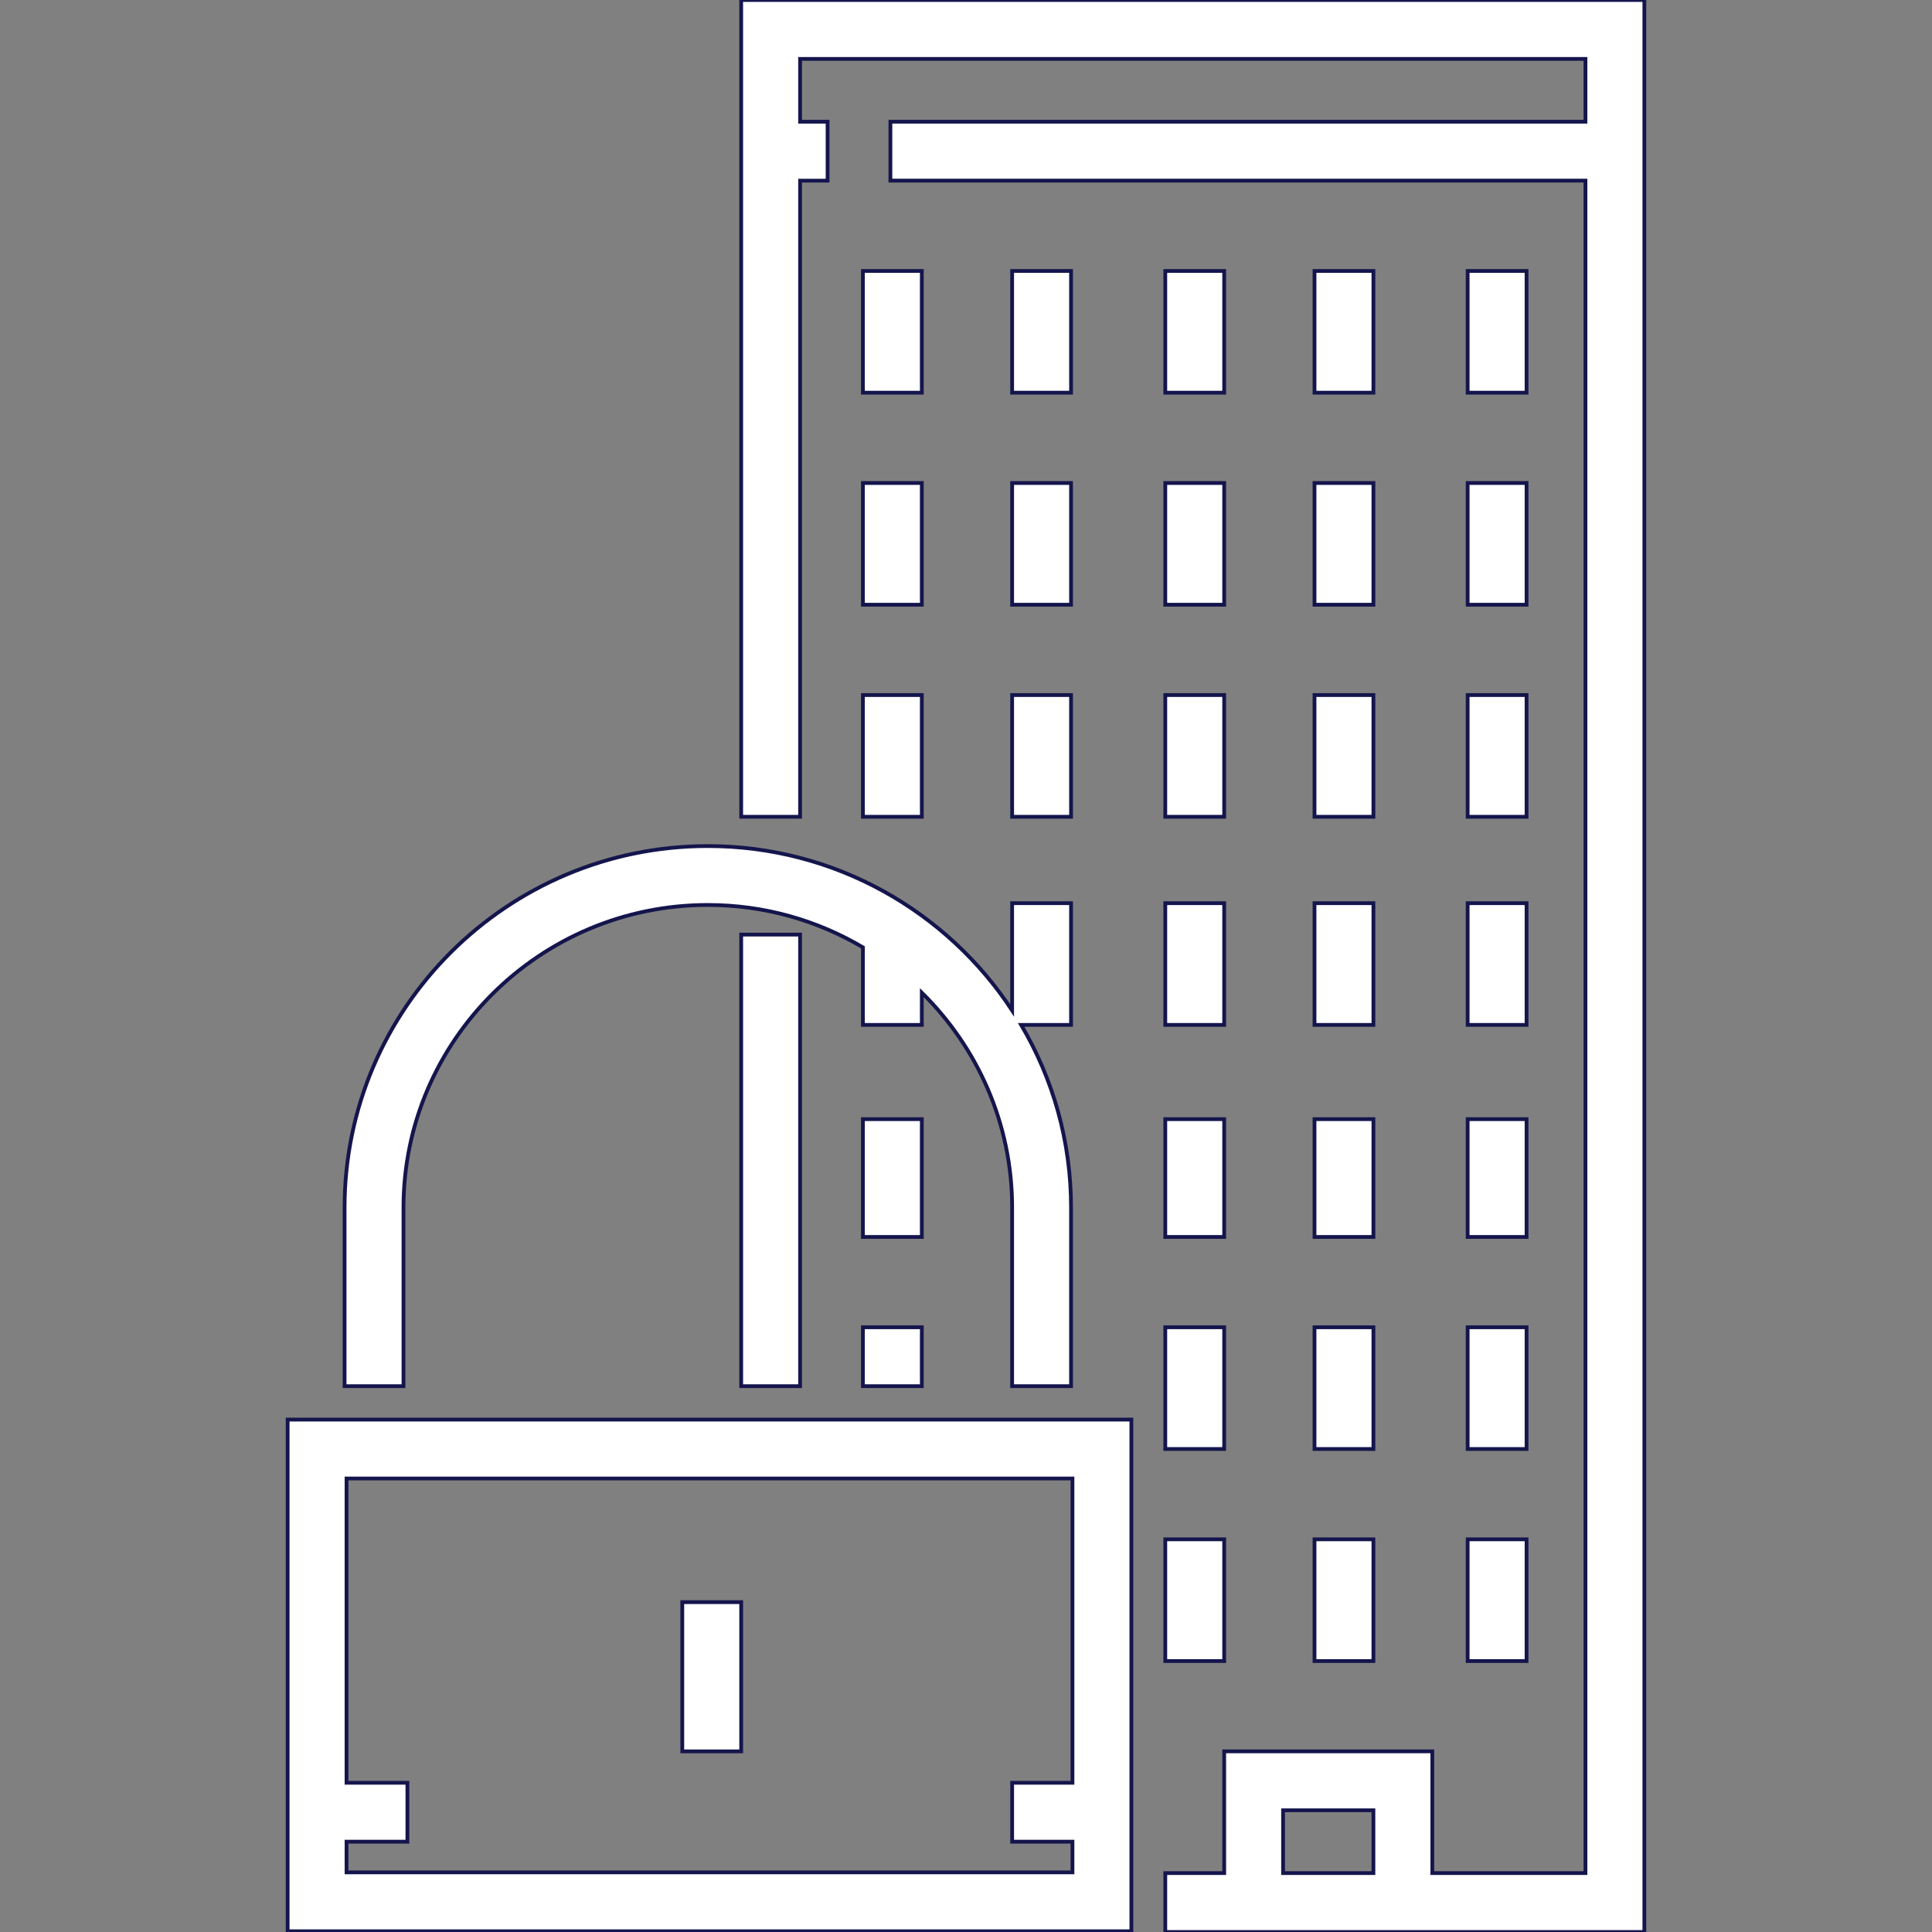 <!DOCTYPE svg PUBLIC "-//W3C//DTD SVG 1.1//EN" "http://www.w3.org/Graphics/SVG/1.1/DTD/svg11.dtd">
<!-- Uploaded to: SVG Repo, www.svgrepo.com, Transformed by: SVG Repo Mixer Tools -->
<svg fill="#fff" version="1.1" id="Layer_1" xmlns="http://www.w3.org/2000/svg" xmlns:xlink="http://www.w3.org/1999/xlink" viewBox="0 0 512 512" xml:space="preserve" width="800px" height="800px" stroke="#15154D">

<rect x="0" y="0" width="512" height="512" fill="#808080" stroke="none"/>

<g id="SVGRepo_bgCarrier" stroke-width="0"/>

<g id="SVGRepo_tracerCarrier" stroke-linecap="round" stroke-linejoin="round"/>

<g id="SVGRepo_iconCarrier"> <g> <g> <rect x="180.813" y="424.585" width="15.61" height="39.545"/> </g> </g> <g> <g> <rect x="196.423" y="247.675" width="15.61" height="119.675"/> </g> </g> <g> <g> <rect x="228.683" y="71.805" width="15.61" height="32.26"/> </g> </g> <g> <g> <rect x="268.228" y="71.805" width="15.61" height="32.26"/> </g> </g> <g> <g> <rect x="308.813" y="71.805" width="15.61" height="32.26"/> </g> </g> <g> <g> <rect x="348.358" y="71.805" width="15.61" height="32.26"/> </g> </g> <g> <g> <rect x="388.943" y="71.805" width="15.61" height="32.26"/> </g> </g> <g> <g> <rect x="228.683" y="128" width="15.61" height="32.26"/> </g> </g> <g> <g> <rect x="268.228" y="128" width="15.61" height="32.26"/> </g> </g> <g> <g> <rect x="308.813" y="128" width="15.61" height="32.26"/> </g> </g> <g> <g> <rect x="348.358" y="128" width="15.61" height="32.26"/> </g> </g> <g> <g> <rect x="388.943" y="128" width="15.61" height="32.26"/> </g> </g> <g> <g> <rect x="228.683" y="184.195" width="15.61" height="32.26"/> </g> </g> <g> <g> <rect x="268.228" y="184.195" width="15.61" height="32.26"/> </g> </g> <g> <g> <rect x="308.813" y="184.195" width="15.61" height="32.26"/> </g> </g> <g> <g> <rect x="348.358" y="184.195" width="15.61" height="32.26"/> </g> </g> <g> <g> <rect x="388.943" y="184.195" width="15.61" height="32.26"/> </g> </g> <g> <g> <rect x="308.813" y="239.35" width="15.61" height="32.26"/> </g> </g> <g> <g> <rect x="348.358" y="239.35" width="15.61" height="32.26"/> </g> </g> <g> <g> <rect x="388.943" y="239.35" width="15.61" height="32.26"/> </g> </g> <g> <g> <rect x="228.683" y="296.585" width="15.61" height="31.219"/> </g> </g> <g> <g> <rect x="308.813" y="296.585" width="15.61" height="31.219"/> </g> </g> <g> <g> <rect x="348.358" y="296.585" width="15.61" height="31.219"/> </g> </g> <g> <g> <rect x="388.943" y="296.585" width="15.61" height="31.219"/> </g> </g> <g> <g> <rect x="228.683" y="351.74" width="15.61" height="15.61"/> </g> </g> <g> <g> <rect x="308.813" y="351.74" width="15.61" height="32.26"/> </g> </g> <g> <g> <rect x="308.813" y="407.935" width="15.61" height="32.26"/> </g> </g> <g> <g> <rect x="348.358" y="351.74" width="15.61" height="32.26"/> </g> </g> <g> <g> <rect x="388.943" y="351.74" width="15.61" height="32.26"/> </g> </g> <g> <g> <rect x="348.358" y="407.935" width="15.61" height="32.26"/> </g> </g> <g> <g> <rect x="388.943" y="407.935" width="15.61" height="32.26"/> </g> </g> <g> <g> <path d="M76.228,376.203v135.603h223.596V376.203H76.228z M284.214,472.455h-15.986v15.61h15.986v8.132H91.837v-8.132h16.13 v-15.61h-16.13v-80.642h192.377V472.455z"/> </g> </g> <g> <g> <path d="M283.837,239.35h-15.61v28.426c-17.196-26.206-46.923-43.562-80.65-43.562c-53.078,0-96.26,42.976-96.26,95.799v47.336 h15.61v-47.336c0-44.216,36.18-80.189,80.65-80.189c15.006,0,29.059,4.108,41.106,11.235v20.551h15.61v-8.544 c14.768,14.542,23.935,34.697,23.935,56.948v47.336h15.61v-47.336c0-17.646-4.824-34.19-13.221-48.404h13.221V239.35z"/> </g> </g> <g> <g> <path d="M196.423,0v216.455h15.61V47.87h7.285V32.26h-7.285V15.61h208.13v16.65H235.967v15.61h184.195v448.52h-40.585v-32.26 h-55.154v32.26h-15.61V512h126.959V0H196.423z M363.967,496.39h-23.935v-16.65h23.935V496.39z"/> </g> </g> </g>

</svg>
